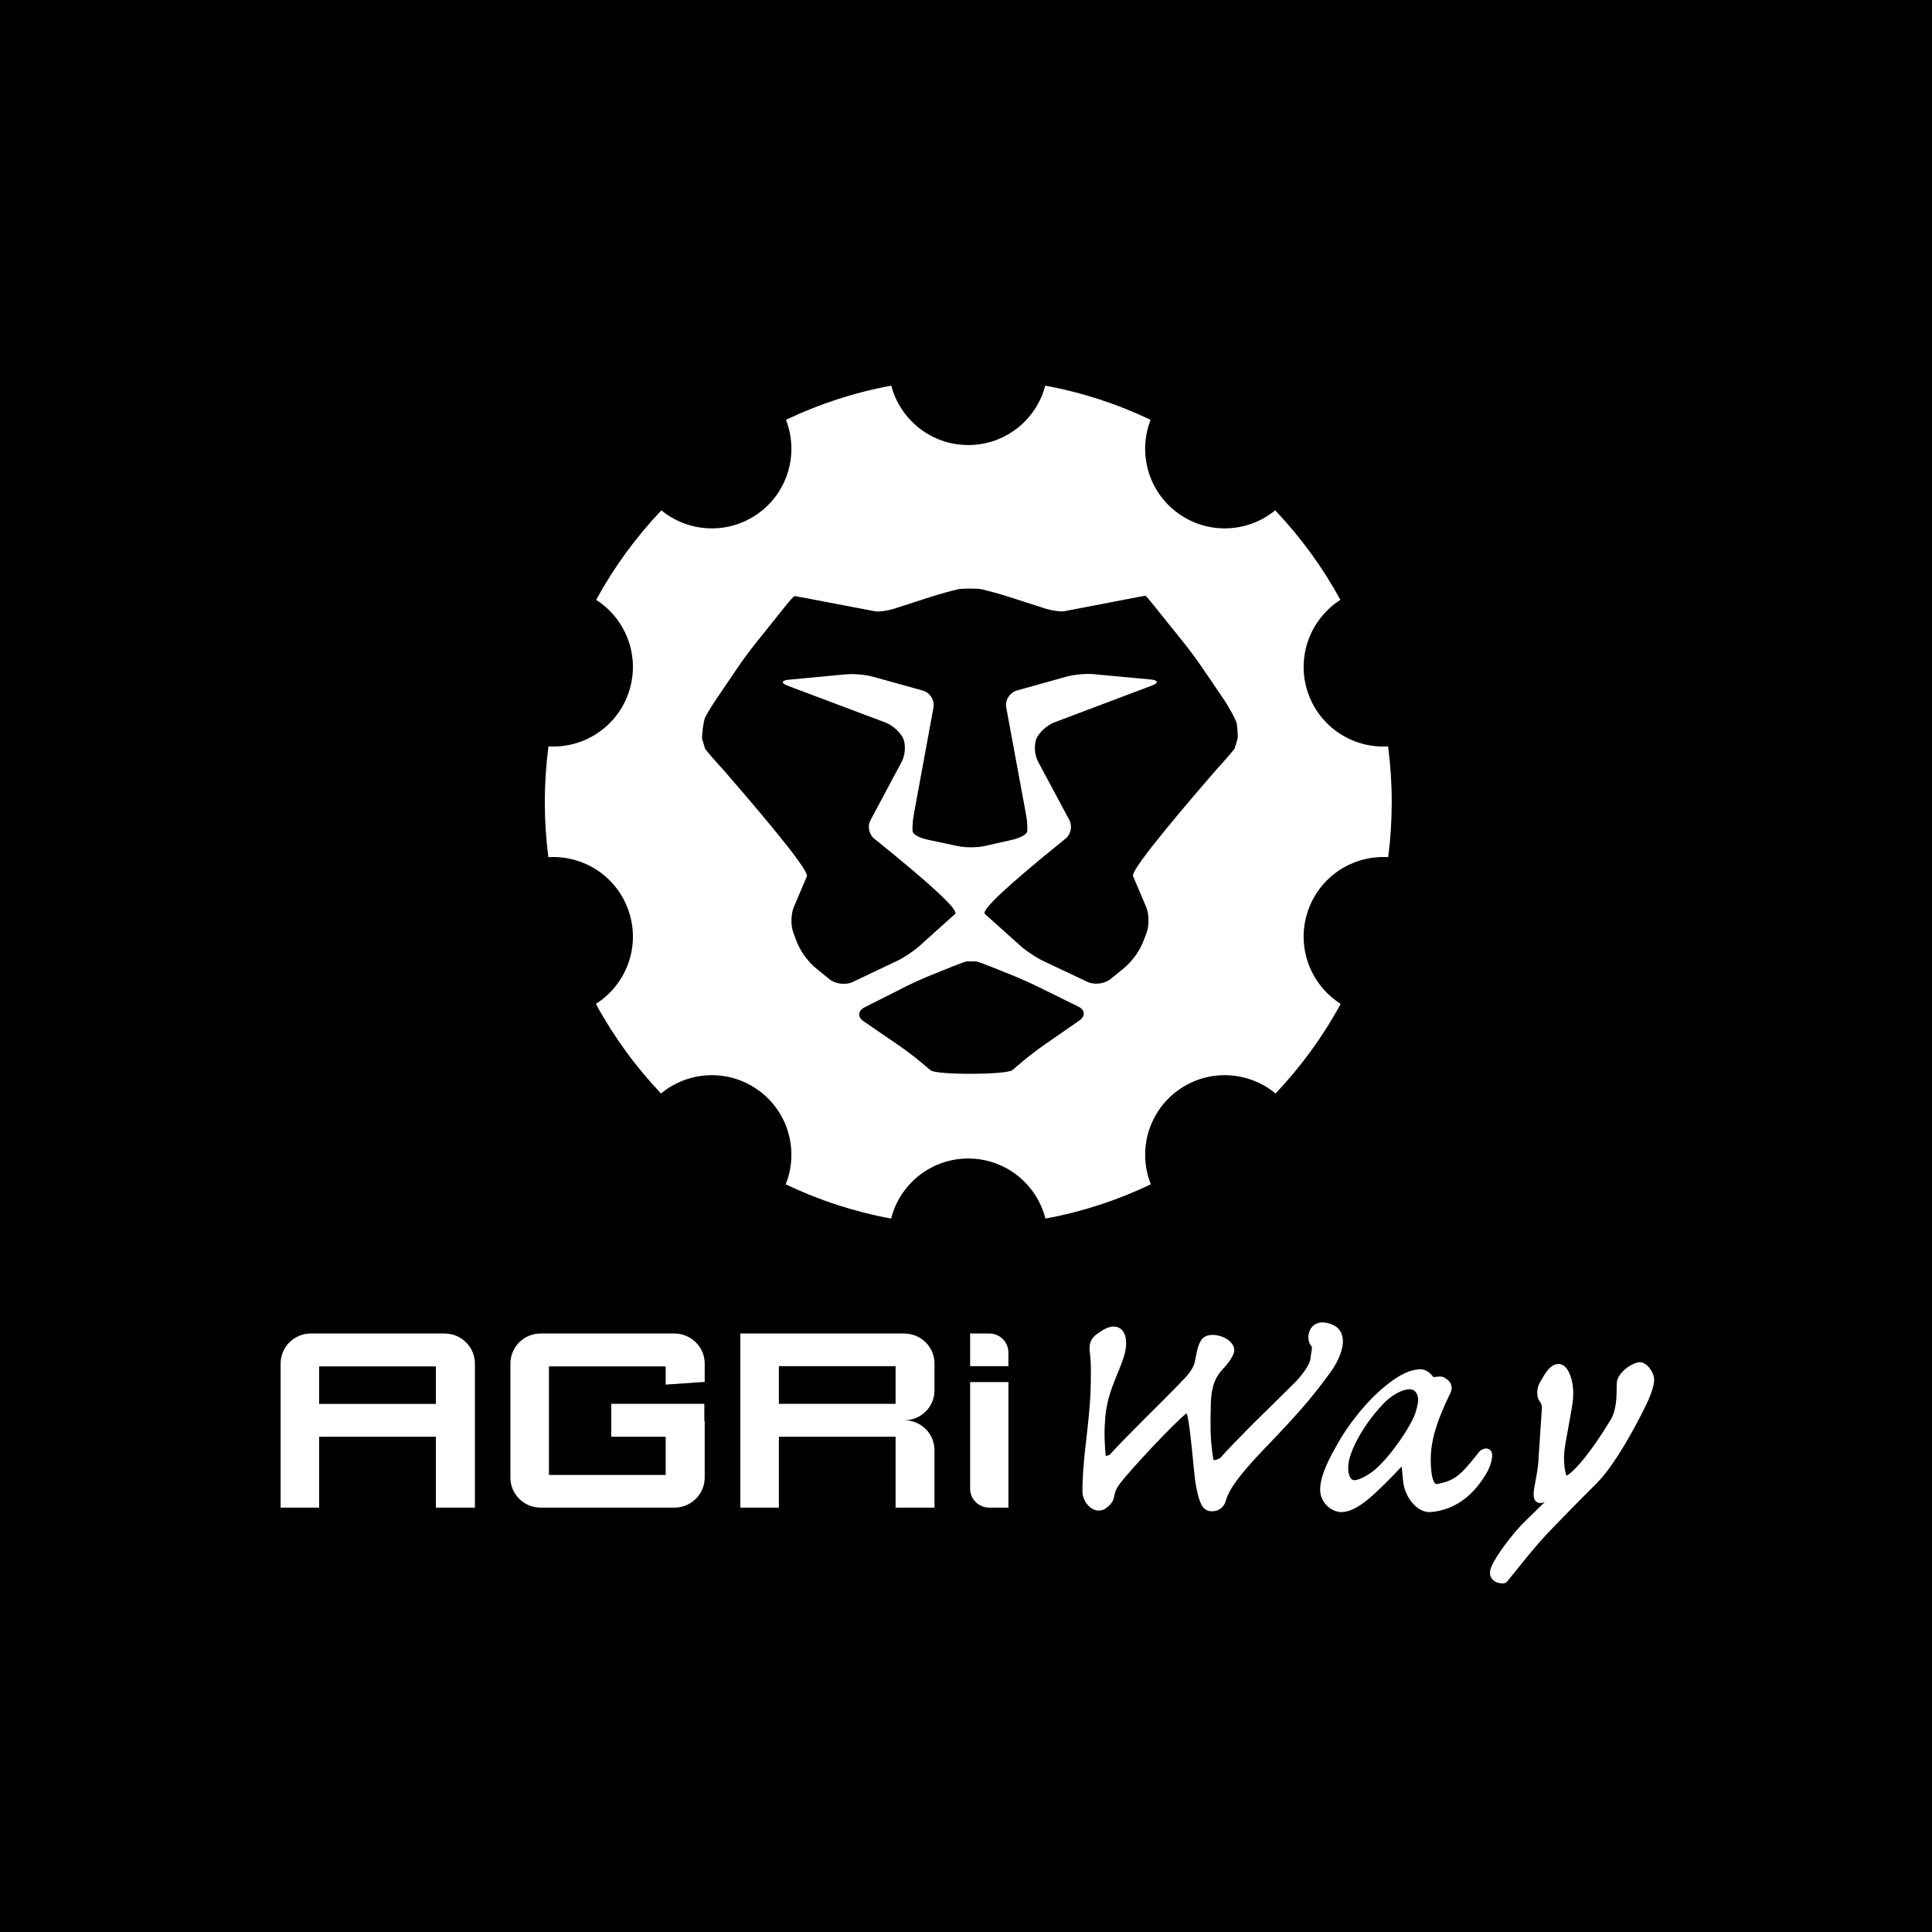 <?xml version="1.0" encoding="UTF-8"?>
<svg width="500px" height="500px" viewBox="0 0 500 500" version="1.1" xmlns="http://www.w3.org/2000/svg" xmlns:xlink="http://www.w3.org/1999/xlink">
    <!-- Generator: Sketch 46.2 (44496) - http://www.bohemiancoding.com/sketch -->
    <title>logo-agriway-white-onblack</title>
    <desc>Created with Sketch.</desc>
    <defs></defs>
    <g id="Page-1" stroke="none" stroke-width="1" fill="none" fill-rule="evenodd">
        <g id="logo-agriway-white-onblack">
            <rect id="Rectangle-2" fill="#000000" x="0" y="0" width="500" height="500"></rect>
            <path d="M289.654,384.196 C288.841,385.373 288.581,385.984 288.387,387.144 C288.049,388.715 287.495,389.402 286.008,390.475 C285.512,390.781 284.898,390.932 284.271,390.932 C282.313,390.932 280.251,388.682 280.129,386.133 C280.129,383.502 280.28,380.832 280.579,377.679 C280.733,376.048 280.832,375.148 281.227,371.654 C281.973,365.064 282.262,361.593 282.306,357.252 C282.342,353.642 282.3,352.234 282.108,350.531 C281.772,348.191 282.007,346.818 283.595,345.457 C285.627,343.974 286.869,343.317 288.194,343.317 C291.24,343.317 292.206,346.911 290.836,351.156 C290.507,352.19 290.131,353.198 289.592,354.529 C289.492,354.777 289.39,355.027 289.249,355.372 C289.076,355.792 288.987,356.01 288.904,356.213 C286.993,360.889 286.19,363.779 285.962,368.11 C285.83,369.587 285.824,371.417 285.915,373.419 C285.973,374.686 286.067,375.935 286.151,376.772 C286.643,376.767 287.083,376.594 287.234,376.438 C288.775,374.703 291.517,371.887 295.765,367.632 C295.904,367.493 295.904,367.493 296.043,367.354 C297.163,366.233 301.164,362.244 301.956,361.451 C303.921,359.483 305.075,358.307 305.67,357.657 C307.872,355.52 309.109,353.587 309.29,352.104 C309.315,351.966 309.344,351.805 309.398,351.511 C309.441,351.276 309.473,351.103 309.505,350.936 C310.243,347.026 311.156,345.474 313.841,345.474 C316.354,345.474 319.435,347.136 319.435,349.47 C319.435,350.483 318.136,352.528 317.035,353.677 C316.9,353.832 316.385,354.396 316.28,354.513 C315.978,354.853 315.734,355.151 315.501,355.473 C314.119,357.386 313.35,359.943 313.349,364.036 C313.171,370.701 313.333,373.428 314.037,377.839 C314.119,377.855 314.233,377.861 314.371,377.852 C314.932,377.812 315.572,377.528 315.965,377.137 C317.81,375.078 320.25,372.537 323.277,369.495 C323.621,369.149 323.973,368.797 324.333,368.438 C326.766,366.008 334.521,358.415 335.385,357.534 C337.93,354.775 339.172,352.533 339.172,351.472 C339.172,351.268 339.195,351.054 339.24,350.785 C339.266,350.628 339.298,350.459 339.36,350.134 C339.424,349.797 339.461,349.566 339.485,349.344 C339.544,348.79 339.49,348.479 339.362,348.345 C338.486,347.368 338.36,345.559 339.029,344.2 C339.862,342.509 341.675,341.809 343.965,342.501 C346.471,343.258 347.553,344.84 347.552,347.312 C347.436,349.821 346.016,353.013 343.76,355.908 C339.123,362.18 335.813,365.992 327.221,374.931 C320.704,381.738 318.099,385.433 317.291,388.215 C316.876,390.019 315.433,391.125 313.695,391.125 C311.355,391.125 310.446,389.391 309.5,384.436 C309.362,383.688 309.215,382.482 309.018,380.568 C308.927,379.686 308.56,375.946 308.47,375.061 C307.915,369.601 307.421,366.278 307.067,365.759 C304.179,367.955 292.237,380.641 289.654,384.196 Z" id="Combined-Shape" fill="#FFFFFF"></path>
            <path d="M364.686,359.55 C363.241,359.55 360.236,360.718 357.449,363.887 C352.492,369.263 349.265,375.682 348.95,379.053 C348.771,380.971 349.2,383.07 350.542,383.07 C351.368,383.07 353.33,382.297 355.35,380.737 C359.442,377.577 365.527,368.73 366.442,365.215 C366.705,364.203 367.164,362.814 366.958,361.662 C366.751,360.51 366.132,359.55 364.79,359.55 L364.686,359.55 Z M353.846,388.191 C351.27,390.285 349.058,391.327 347.135,391.327 C344.689,391.327 341.651,389.03 341.651,385.472 C341.651,382.992 342.827,379.487 345.712,374.459 C348.752,368.807 353.793,362.482 358.581,358.665 C362.217,355.615 365.305,354.366 367.578,354.366 C368.919,354.366 369.9,355.101 370.994,356.394 C371.101,356.384 371.251,356.368 371.487,356.341 C371.626,356.325 371.687,356.318 371.771,356.31 C372.778,356.205 373.319,356.219 373.813,356.527 C375.763,357.615 376.106,359.169 375.215,360.826 C371.843,367.724 370.273,372.855 370.273,377.694 C370.273,379.954 370.461,381.718 370.849,382.864 C371.187,383.865 371.517,384.144 372.005,384.05 C376.267,383.222 377.875,382.03 382.516,376.104 C383.624,374.387 386.175,374.387 386.175,376.635 C386.175,377.703 385.815,379.016 385.105,380.548 C381.422,387.305 376.175,390.859 370.247,391.323 C366.97,391.58 363.589,387.744 363.131,383.381 C363.109,383.166 362.945,381.412 362.886,380.853 C362.835,380.357 362.783,379.919 362.732,379.538 C360.282,382.236 355.953,386.521 353.846,388.191 Z" id="Combined-Shape" fill="#FFFFFF"></path>
            <path d="M398.672,362.97 C398.605,362.859 398.34,362.467 398.349,362.481 C398.158,362.187 398.045,361.959 398.004,361.725 C397.705,360.521 397.807,359.175 398.436,357.939 C398.45,357.915 399.228,356.538 399.521,356.064 C400.736,354.1 401.866,352.998 403.383,352.998 C406.083,352.998 407.428,357.92 407.114,361.753 C407.025,363.108 406.736,364.837 405.971,368.939 C405.181,373.175 404.914,374.754 404.832,375.964 C404.694,377.489 404.774,379.202 405.03,380.547 C405.139,381.121 405.274,381.59 405.413,381.899 C406.144,381.574 407.585,380.297 409.325,378.232 C411.534,375.611 414.13,371.897 416.772,367.556 C417.368,366.632 417.783,365.45 418.041,364.042 C418.305,362.598 418.37,361.411 418.392,359.162 C418.401,358.274 418.411,357.946 418.455,357.62 C418.794,355.103 422.517,352.541 424.411,352.541 C426.18,352.541 428.098,355.083 428.098,357.16 C428.098,358.402 427.238,361.107 426.054,363.5 C422.723,370.415 417.896,378.752 414.143,382.872 C413.798,383.249 413.44,383.633 413.066,384.028 C413.055,384.039 401.93,395.095 398.47,399.064 C394.019,404.171 390.111,409.378 389.796,409.552 C389.489,409.721 389.196,409.777 388.84,409.777 C386.516,409.777 385.055,408.09 385.799,405.959 C386.293,404.077 389.928,398.819 393.225,395.231 C393.991,394.379 395.308,393.076 398.244,390.227 C398.877,389.613 399.368,389.136 399.781,388.734 C399.223,388.955 399.011,388.993 398.743,388.993 C397.263,388.993 396.803,387.864 396.917,386.262 C396.951,385.782 397.032,385.224 397.171,384.448 C397.237,384.08 397.516,382.611 397.576,382.28 C397.976,380.098 398.183,378.448 398.215,376.712 L399.041,364.511 C399.074,363.862 398.947,363.424 398.672,362.97 Z" id="Combined-Shape" fill="#FFFFFF"></path>
            <path d="M82.597,363.339 L112.805,363.339 L112.805,353.629 L82.597,353.629 L82.597,363.339 Z M112.805,371.821 L82.597,371.821 L82.597,390.174 L80.446,390.174 L72.625,390.174 L72.625,352.888 C72.625,348.596 76.112,345.113 80.446,345.113 L115.053,345.113 C119.387,345.113 122.907,348.596 122.907,352.888 L122.907,390.174 L115.053,390.174 L112.805,390.174 L112.805,371.821 Z" id="Combined-Shape" fill="#FFFFFF"></path>
            <path d="M139.917,345.113 C135.582,345.113 132.095,348.596 132.095,352.888 L132.095,382.4 C132.095,386.691 135.582,390.174 139.917,390.174 L174.523,390.174 C178.858,390.174 182.376,386.691 182.376,382.4 L182.376,367.756 L182.279,367.756 L182.279,363.305 L158.198,363.305 L158.198,371.822 L172.275,371.822 L172.275,381.724 L142.067,381.724 L142.067,353.629 L172.275,353.629 L172.275,358.339 L182.376,357.629 L182.376,352.888 C182.376,348.596 178.858,345.113 174.523,345.113 L139.917,345.113 Z" id="Fill-18" fill="#FFFFFF"></path>
            <path d="M201.571,363.306 L231.779,363.306 L231.779,353.564 L201.571,353.564 L201.571,363.306 Z M191.599,345.113 L191.599,390.174 L199.419,390.174 L201.571,390.174 L201.571,371.821 L231.779,371.821 L231.779,390.174 L233.994,390.174 L241.848,390.174 L241.848,375.337 C241.848,371.015 238.36,367.564 234.027,367.564 C238.36,367.564 241.848,364.112 241.848,359.821 L241.848,352.888 C241.848,348.596 238.36,345.113 233.994,345.113 L191.599,345.113 Z" id="Fill-23" fill="#FFFFFF"></path>
            <path d="M251.069,357.677 L251.069,373.111 L251.069,385.271 C251.069,388.014 253.285,390.175 256.055,390.175 L260.976,390.175 L260.976,385.271 L260.976,357.677 L251.069,357.677 Z" id="Fill-24" fill="#FFFFFF"></path>
            <path d="M260.975,353.556 L260.975,350.049 C260.975,347.372 258.857,345.176 256.152,345.113 L256.054,345.113 L251.069,345.113 L251.069,350.049 L251.069,353.556 L260.975,353.556 Z" id="Fill-25" fill="#FFFFFF"></path>
            <path d="M203.402,108.651 C211.938,104.573 221.084,101.566 230.667,99.807 C232.976,108.652 241.021,115.179 250.59,115.179 C260.158,115.179 268.203,108.652 270.512,99.807 C280.095,101.566 289.241,104.573 297.777,108.651 C294.439,117.167 297.109,127.184 304.854,132.811 C312.598,138.437 322.946,137.882 330.014,132.08 C336.599,139.004 342.288,146.789 346.895,155.248 C339.17,160.17 335.43,169.855 338.392,178.971 C341.356,188.095 350.087,193.734 359.238,193.164 C359.859,197.885 360.179,202.7 360.179,207.59 C360.179,212.418 359.867,217.174 359.261,221.837 C350.102,221.257 341.359,226.897 338.392,236.029 C335.421,245.173 339.193,254.89 346.968,259.798 C342.37,268.268 336.688,276.063 330.109,282.999 C323.039,277.123 312.633,276.538 304.854,282.189 C297.064,287.85 294.408,297.951 297.837,306.499 C289.297,310.586 280.145,313.599 270.556,315.365 C268.306,306.433 260.22,299.821 250.59,299.821 C240.959,299.821 232.873,306.433 230.623,315.365 C221.034,313.599 211.882,310.586 203.342,306.499 C206.771,297.951 204.116,287.85 196.325,282.189 C188.546,276.538 178.14,277.123 171.07,282.999 C164.491,276.063 158.809,268.268 154.211,259.798 C161.986,254.89 165.758,245.173 162.787,236.029 C159.82,226.897 151.077,221.257 141.918,221.837 C141.312,217.174 141,212.418 141,207.59 C141,202.7 141.32,197.885 141.941,193.164 C151.092,193.734 159.823,188.095 162.787,178.971 C165.749,169.855 162.009,160.17 154.284,155.248 C158.891,146.789 164.58,139.004 171.165,132.08 C178.233,137.882 188.581,138.437 196.325,132.811 C204.07,127.184 206.74,117.167 203.402,108.651 Z M252.549,248.798 C252.292,248.798 251.78,248.798 251.412,248.8 C251.043,248.8 250.532,248.8 250.274,248.8 C250.015,248.8 248.317,249.399 246.5,250.132 L240.768,252.441 C238.95,253.172 236.035,254.493 234.29,255.375 L223.748,260.7 C222.003,261.582 221.89,263.203 223.497,264.305 L232.644,270.572 C234.251,271.673 236.785,273.593 238.274,274.841 L240.847,276.995 C242.336,278.242 260.522,278.191 262.004,276.936 L264.592,274.746 C266.074,273.491 268.597,271.557 270.199,270.447 L279.355,264.097 C280.955,262.987 280.829,261.372 279.075,260.507 L268.557,255.328 C266.803,254.463 263.879,253.159 262.061,252.429 L256.325,250.126 C254.506,249.396 252.808,248.798 252.549,248.798 Z M320.324,191.077 C320.352,189.998 320.244,188.307 320.084,187.32 C319.925,186.331 317.825,182.628 316.734,181.024 L310.887,172.428 C309.795,170.824 307.909,168.272 306.694,166.757 L298.81,156.928 C297.596,155.415 296.541,154.187 296.466,154.202 C296.298,154.187 294.726,154.477 292.815,154.844 L280.764,157.164 C278.853,157.531 276.48,157.986 275.49,158.174 C274.501,158.362 272.176,158.028 270.325,157.432 L260.805,154.371 C258.952,153.775 255.886,152.93 253.991,152.494 C253.991,152.494 253.158,152.304 250.979,152.337 C248.802,152.305 247.969,152.499 247.969,152.499 C246.074,152.937 243.007,153.784 241.158,154.382 L231.641,157.456 C229.79,158.053 227.465,158.391 226.475,158.204 C225.485,158.018 223.112,157.566 221.201,157.201 L209.147,154.896 C207.236,154.531 205.663,154.244 205.653,154.257 C205.42,154.244 204.367,155.472 203.154,156.988 L195.283,166.826 C194.07,168.342 192.186,170.895 191.097,172.502 L185.262,181.104 C184.172,182.711 182.921,184.785 182.481,185.714 C182.041,186.644 181.655,190.084 181.682,191.162 C181.682,191.162 181.682,191.162 181.979,192.099 C182.451,193.781 182.52,193.867 182.52,193.867 C183.74,195.379 185.828,197.769 187.161,199.18 C202.104,216.398 209.323,225.602 208.817,226.793 L205.444,234.747 C204.686,236.533 204.616,239.482 205.287,241.301 L205.97,243.151 C207.075,246.152 208.973,248.801 211.462,250.819 L214.7,253.446 C216.209,254.67 218.881,254.989 220.637,254.154 L232.138,248.692 C233.895,247.859 236.514,246.114 237.959,244.816 L247.173,236.533 C248.204,235.605 241.338,229.196 226.574,217.304 C224.962,216.221 224.389,213.935 225.302,212.224 L233.365,197.127 C234.279,195.415 234.454,192.716 233.757,191.128 C233.058,189.541 230.996,187.681 229.176,186.996 L203.91,177.489 C202.089,176.805 202.186,176.095 204.122,175.912 L218.958,174.512 C220.894,174.328 224.013,174.605 225.887,175.125 L238.808,178.713 C240.683,179.234 241.93,181.219 241.579,183.126 L236.505,210.729 C236.154,212.636 236.04,214.732 236.251,215.389 C236.461,216.045 238.191,216.911 240.093,217.316 L247.96,218.987 C249.863,219.392 252.972,219.371 254.87,218.942 L261.945,217.342 C263.843,216.913 265.567,216.026 265.777,215.37 C265.988,214.715 265.871,212.619 265.519,210.712 L260.417,183.113 C260.065,181.206 261.309,179.22 263.182,178.697 L276.099,175.093 C277.972,174.57 281.09,174.291 283.028,174.471 L297.864,175.855 C299.801,176.036 299.898,176.746 298.078,177.434 L272.823,186.971 C271.005,187.657 268.946,189.52 268.25,191.11 C267.552,192.697 267.732,195.398 268.648,197.108 L276.727,212.198 C277.643,213.908 277.072,216.195 275.461,217.28 C260.713,229.187 253.855,235.603 254.886,236.528 L264.111,244.799 C265.558,246.096 268.178,247.837 269.936,248.669 L281.444,254.116 C283.202,254.949 285.873,254.626 287.381,253.401 L290.618,250.769 C293.103,248.747 294.997,246.098 296.098,243.096 L296.778,241.245 C297.446,239.424 297.371,236.476 296.612,234.69 L293.229,226.74 C292.723,225.551 299.932,216.338 314.856,199.102 C316.188,197.689 318.274,195.296 319.491,193.782 C319.491,193.782 319.559,193.696 320.03,192.014 C320.324,191.077 320.324,191.077 320.324,191.077 Z" id="Combined-Shape" fill="#FFFFFF"></path>
        </g>
    </g>
</svg>